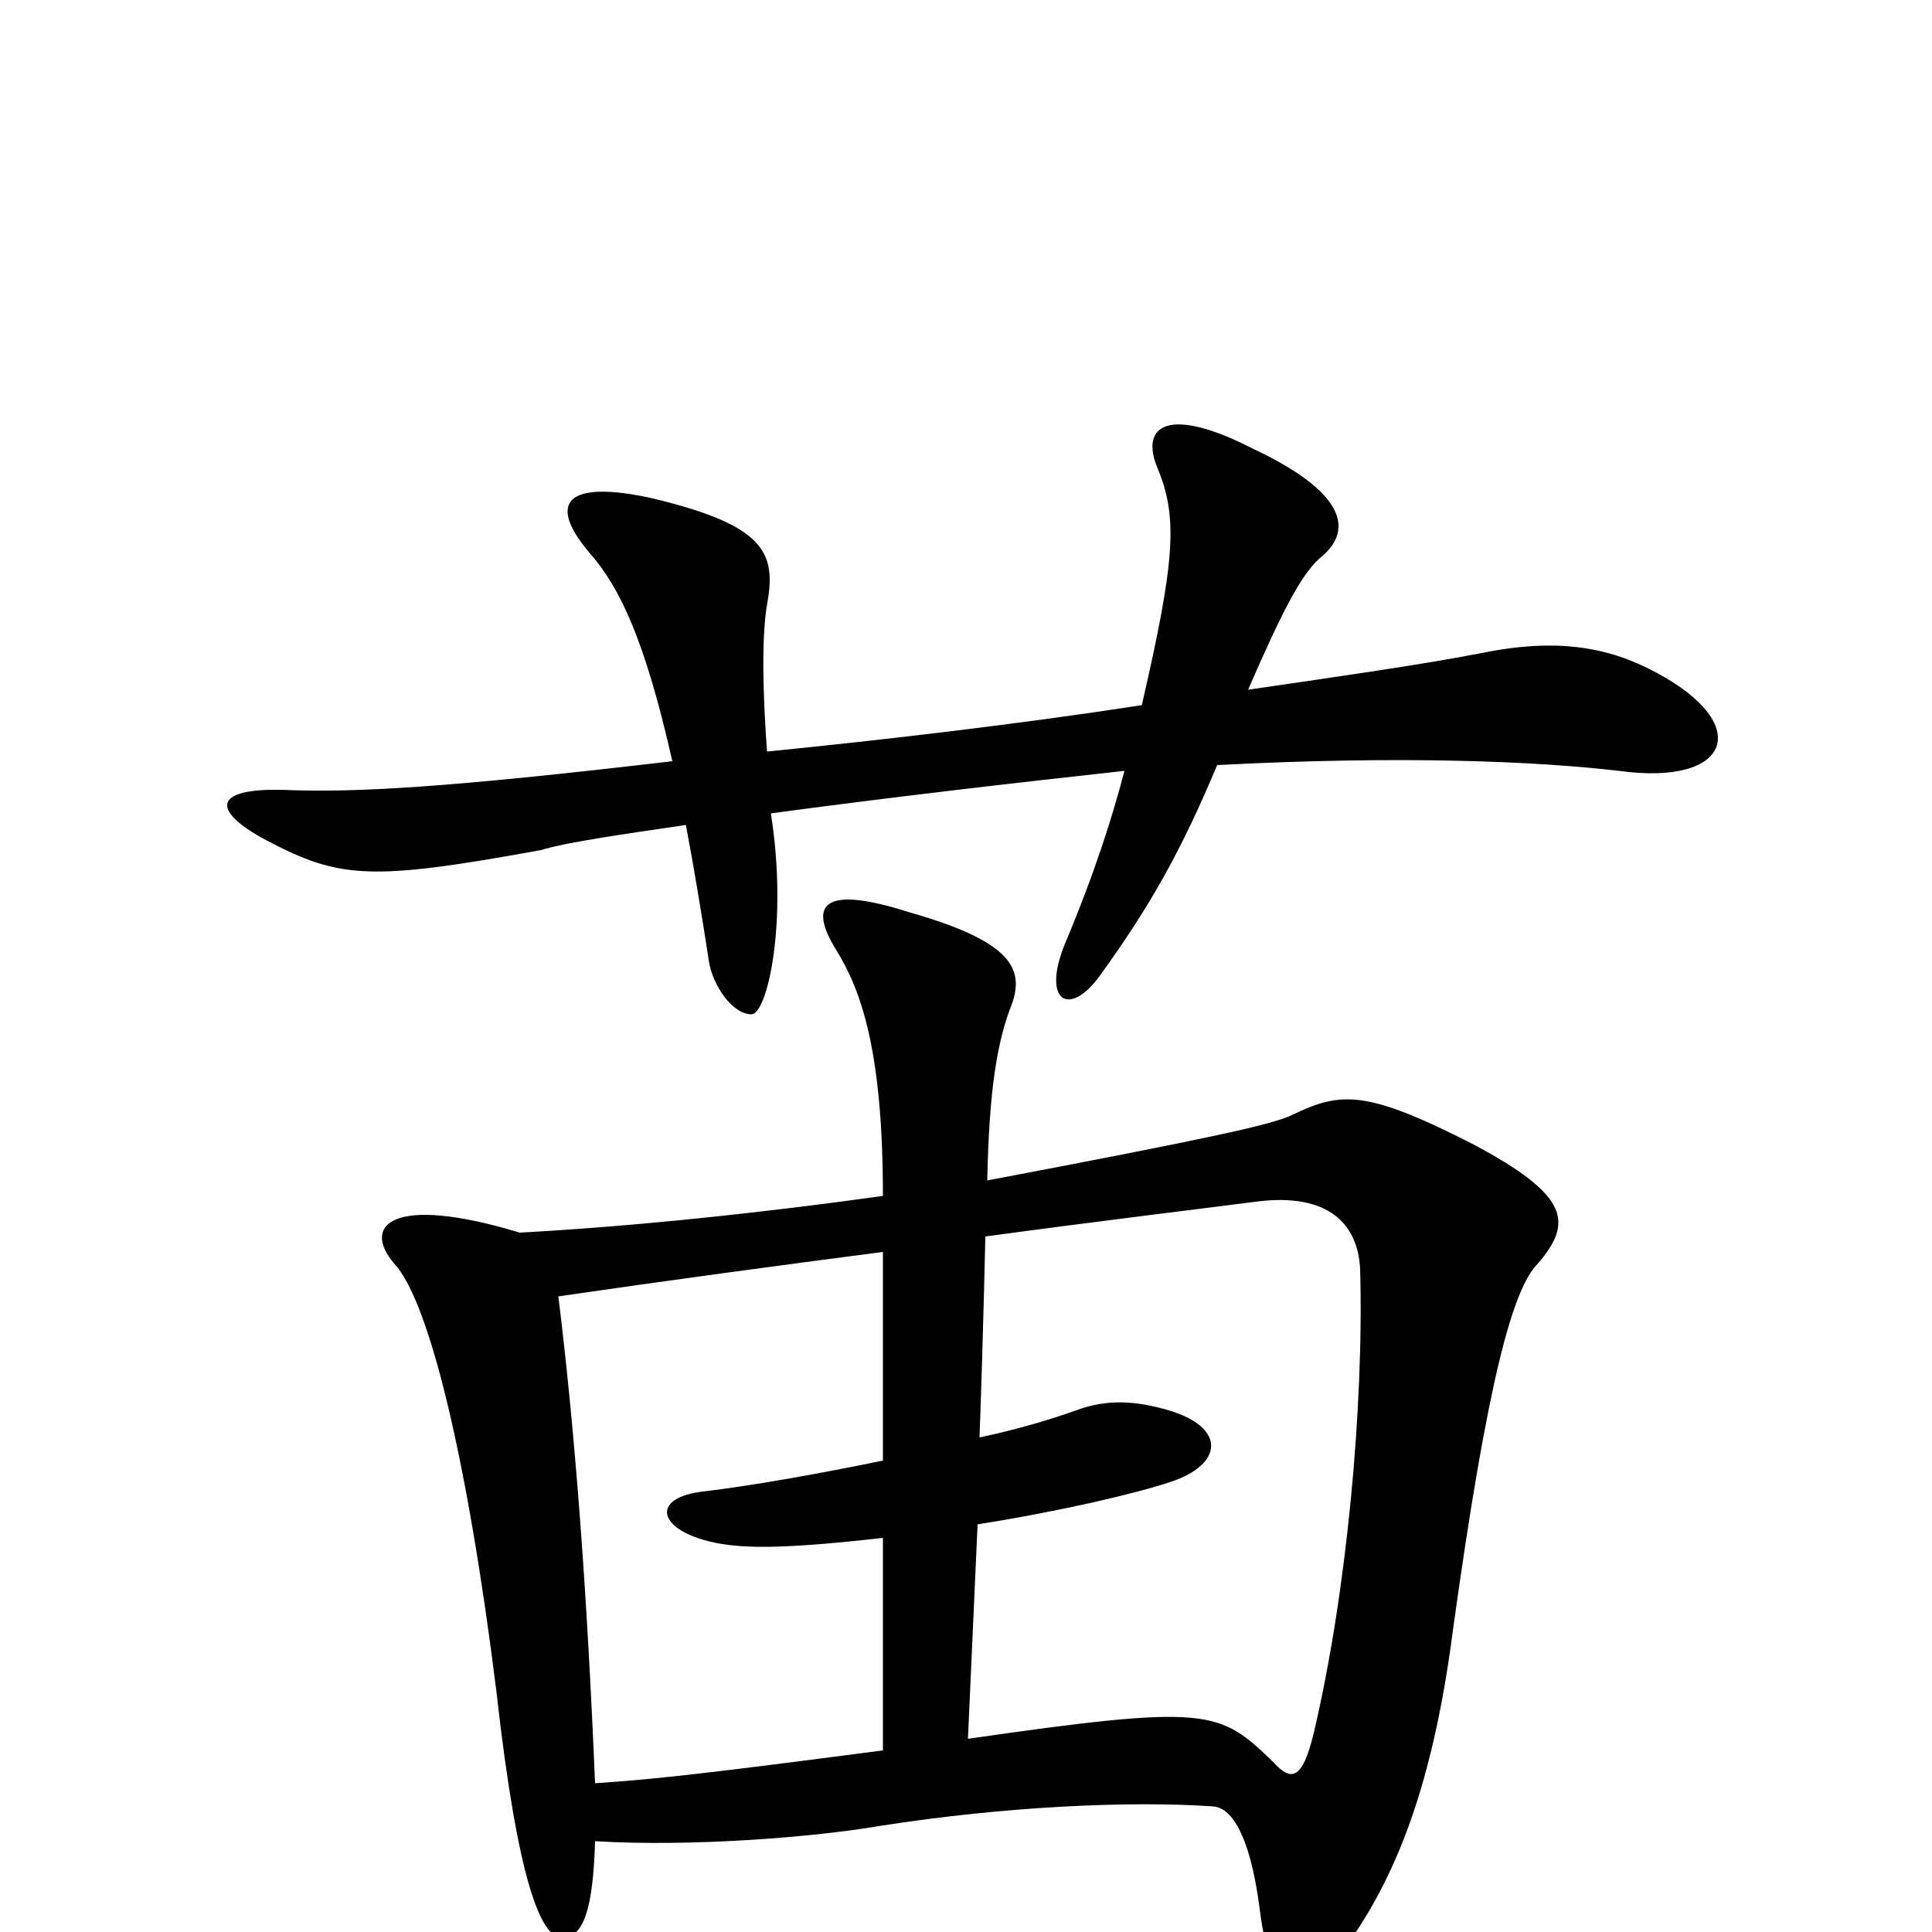 <svg xmlns="http://www.w3.org/2000/svg" viewBox="0 -1000 1000 1000">
	<path fill="#000000" d="M397 -611C394 -653 395 -675 397 -687C402 -714 396 -728 338 -742C293 -752 283 -740 305 -714C321 -696 334 -668 348 -606C229 -592 185 -590 151 -591C110 -593 108 -581 138 -565C176 -545 192 -544 280 -560C293 -564 321 -568 355 -573C359 -552 363 -528 367 -502C369 -490 379 -475 389 -475C397 -475 408 -522 399 -579C458 -587 527 -595 582 -601C576 -578 567 -549 551 -511C539 -481 554 -473 570 -496C596 -532 612 -561 630 -604C726 -609 795 -606 838 -601C896 -593 908 -625 857 -652C833 -665 806 -670 767 -662C736 -656 694 -650 646 -643C663 -682 673 -702 683 -711C702 -726 695 -746 648 -768C605 -790 590 -780 599 -758C610 -732 608 -709 591 -635C526 -625 457 -617 397 -611ZM308 -47C358 -44 421 -49 456 -55C520 -65 585 -68 628 -65C640 -64 648 -43 652 -12C658 35 672 39 691 15C720 -22 741 -71 752 -156C770 -286 783 -333 796 -346C814 -367 813 -381 762 -408C707 -436 694 -435 669 -423C659 -418 627 -411 511 -389C512 -436 516 -461 524 -481C530 -499 523 -513 470 -528C426 -542 418 -532 433 -508C446 -487 457 -455 457 -381C393 -372 325 -365 269 -362C203 -382 187 -366 204 -346C222 -327 242 -245 257 -124C268 -26 280 3 291 3C302 3 307 -12 308 -47ZM507 -256C509 -311 510 -360 510 -360C569 -368 619 -374 650 -378C688 -383 703 -366 704 -343C706 -272 697 -175 680 -103C674 -78 668 -78 659 -88C631 -115 626 -118 501 -100L506 -211C550 -218 588 -227 606 -233C633 -242 635 -261 605 -270C588 -275 573 -276 557 -270C543 -265 526 -260 507 -256ZM457 -204V-94C358 -81 337 -79 308 -77C304 -173 298 -256 289 -329C344 -337 403 -345 457 -352V-244C423 -237 389 -231 364 -228C338 -225 340 -210 364 -203C381 -198 404 -198 457 -204Z"/>
</svg>
